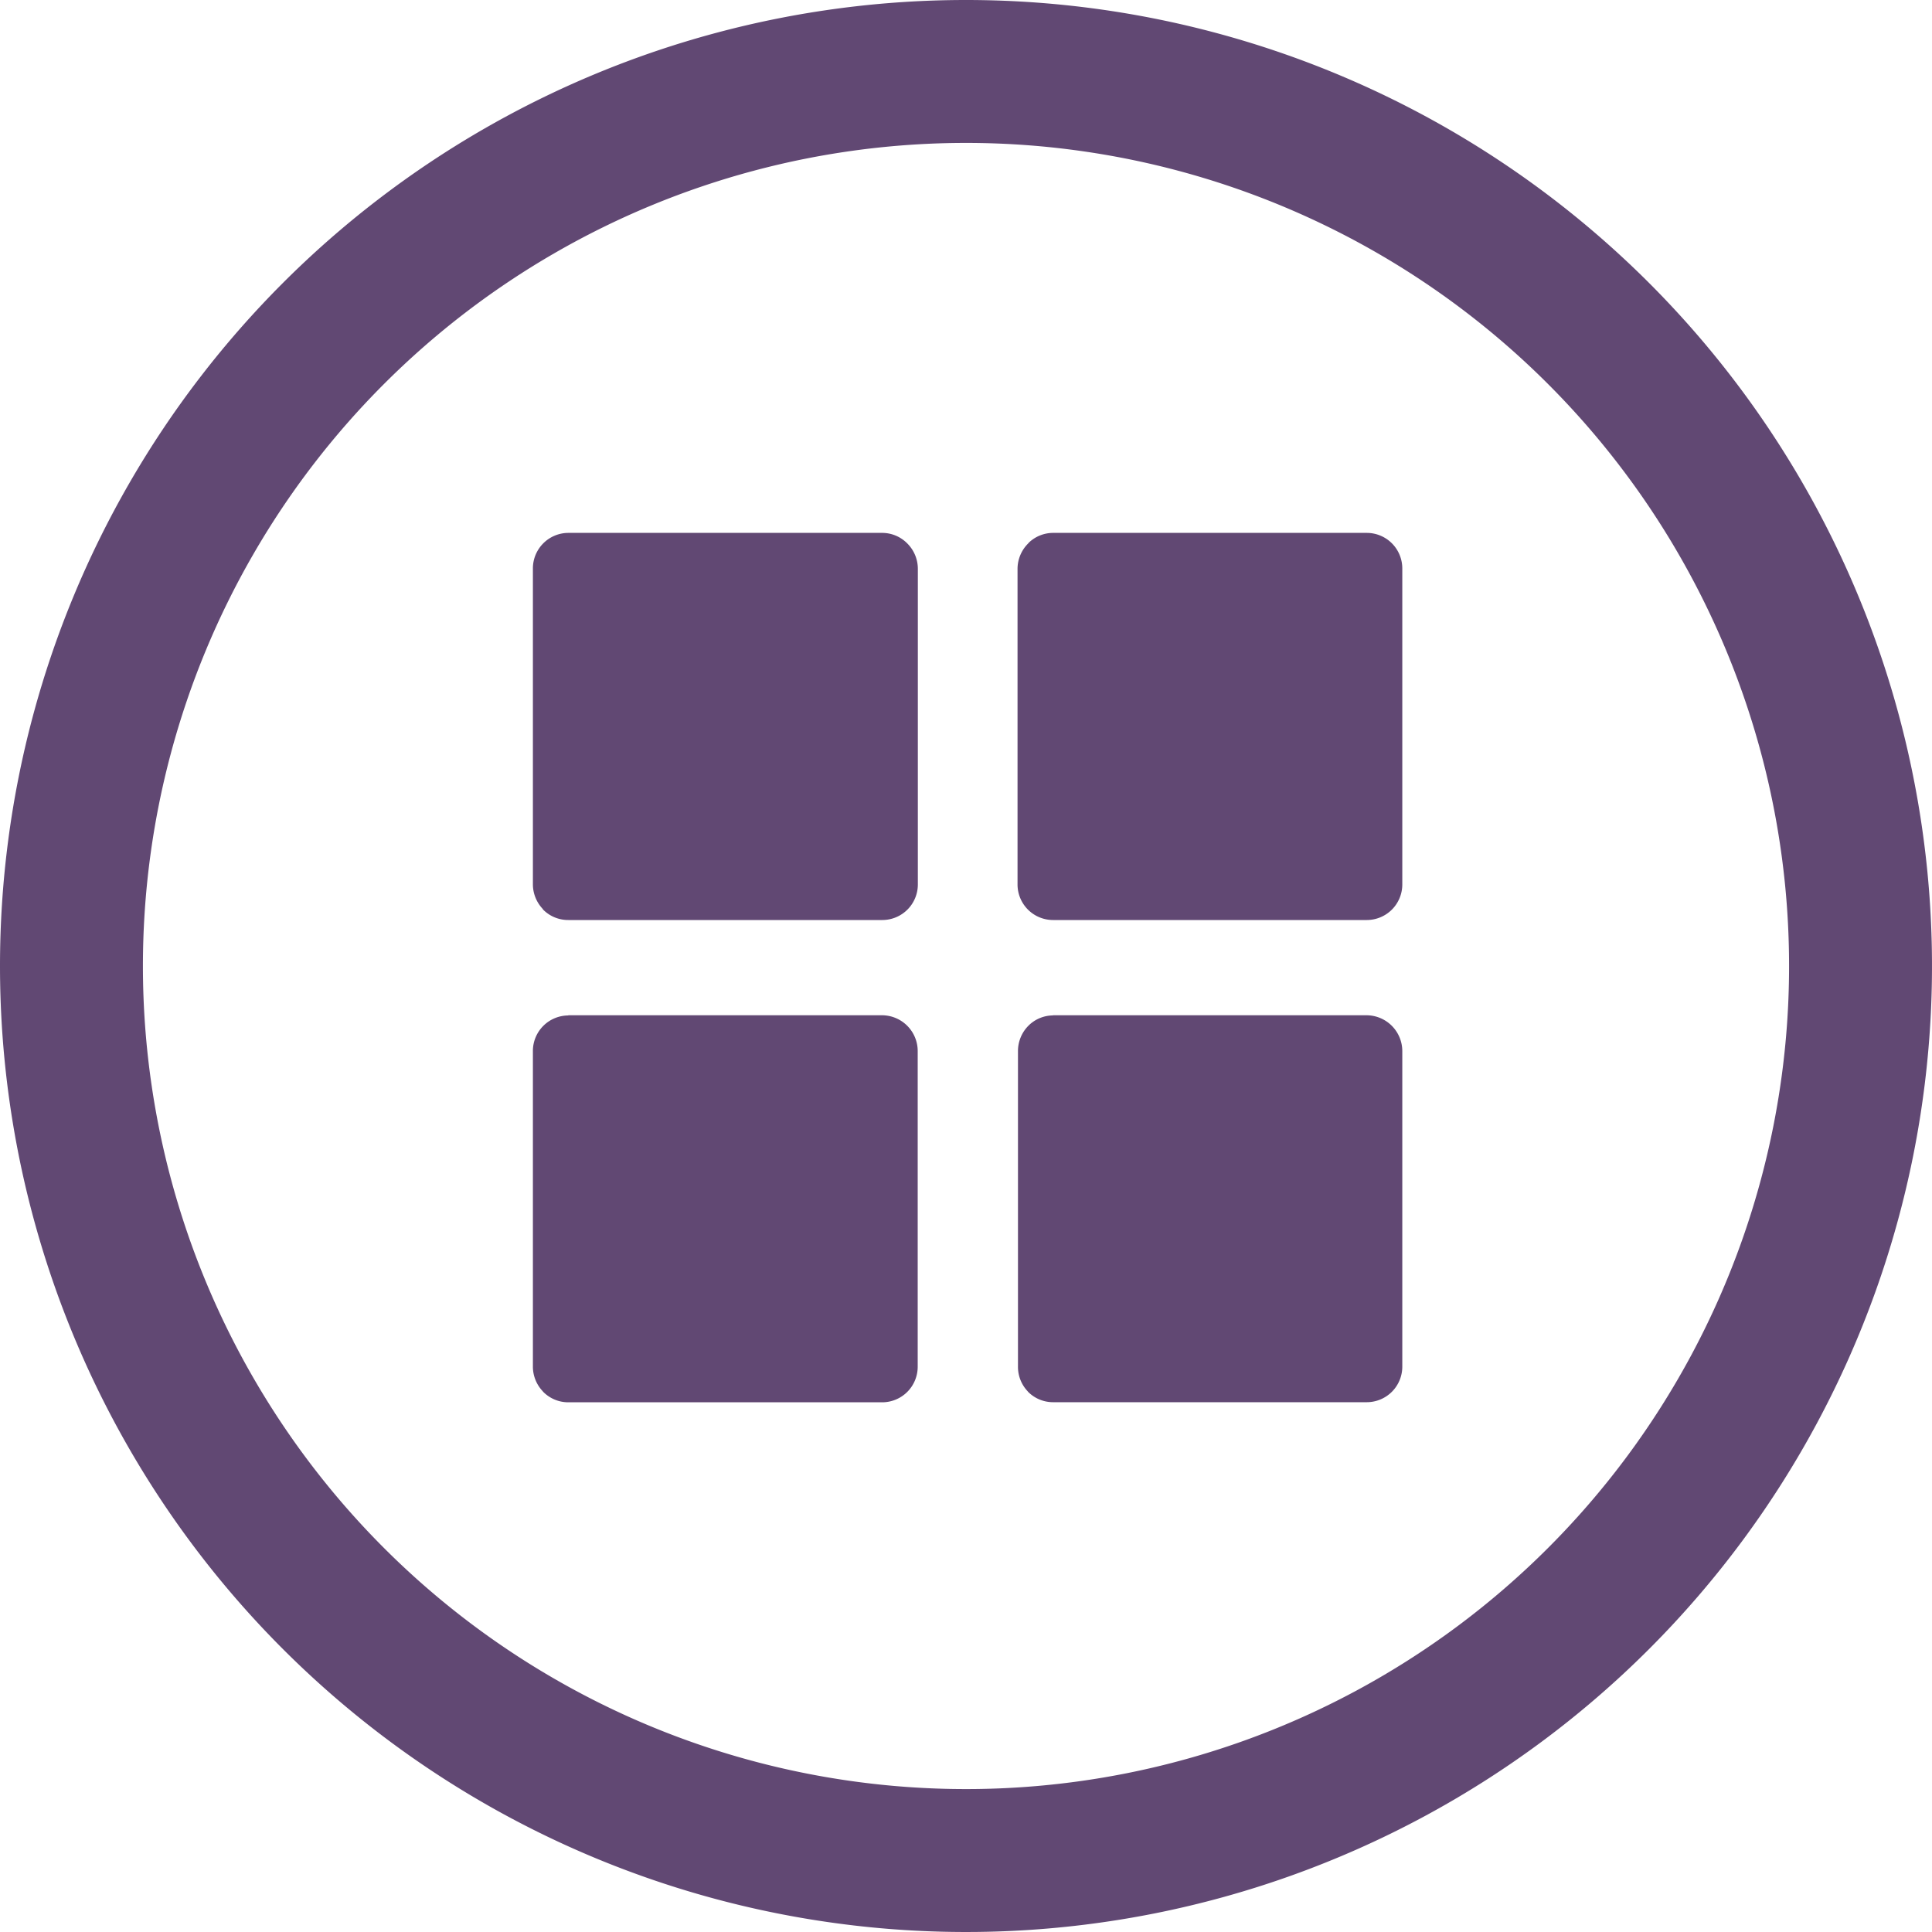 <svg xmlns="http://www.w3.org/2000/svg" width="40" height="40" viewBox="0 0 40 40"><defs><style>.a,.b{fill:#614873;}.b{fill-rule:evenodd;}</style></defs><g transform="translate(-2489 -942)"><path class="a" d="M.733,0h6.5a.729.729,0,0,1,.517.217A.743.743,0,0,1,7.97.739V7.275a.736.736,0,0,1-.733.74H.733A.729.729,0,0,1,.212,7.8L.2,7.781A.743.743,0,0,1,0,7.275V.74A.736.736,0,0,1,.733,0ZM10.767,9.987h6.5a.743.743,0,0,1,.733.74v6.531a.736.736,0,0,1-.733.74h-6.5a.729.729,0,0,1-.511-.211l-.013-.016a.734.734,0,0,1-.2-.509V10.73a.743.743,0,0,1,.215-.525l.015-.015a.729.729,0,0,1,.5-.2Zm-10.034,0h6.5a.741.741,0,0,1,.734.741v6.531A.736.736,0,0,1,7.238,18H.733a.729.729,0,0,1-.52-.217L.2,17.767a.743.743,0,0,1-.2-.5V10.731a.736.736,0,0,1,.733-.74ZM10.767,0h6.5A.736.736,0,0,1,18,.74V7.275a.736.736,0,0,1-.733.74h-6.5a.736.736,0,0,1-.733-.74V.74a.743.743,0,0,1,.221-.522L10.27.2a.729.729,0,0,1,.5-.2Z" transform="translate(2500.033 953.033)"/><path class="b" d="M20,0A20,20,0,1,1,0,20,20,20,0,0,1,20,0Zm0,2.959A17.041,17.041,0,1,1,2.959,20,17.041,17.041,0,0,1,20,2.959Z" transform="translate(2489 942)"/></g></svg>
